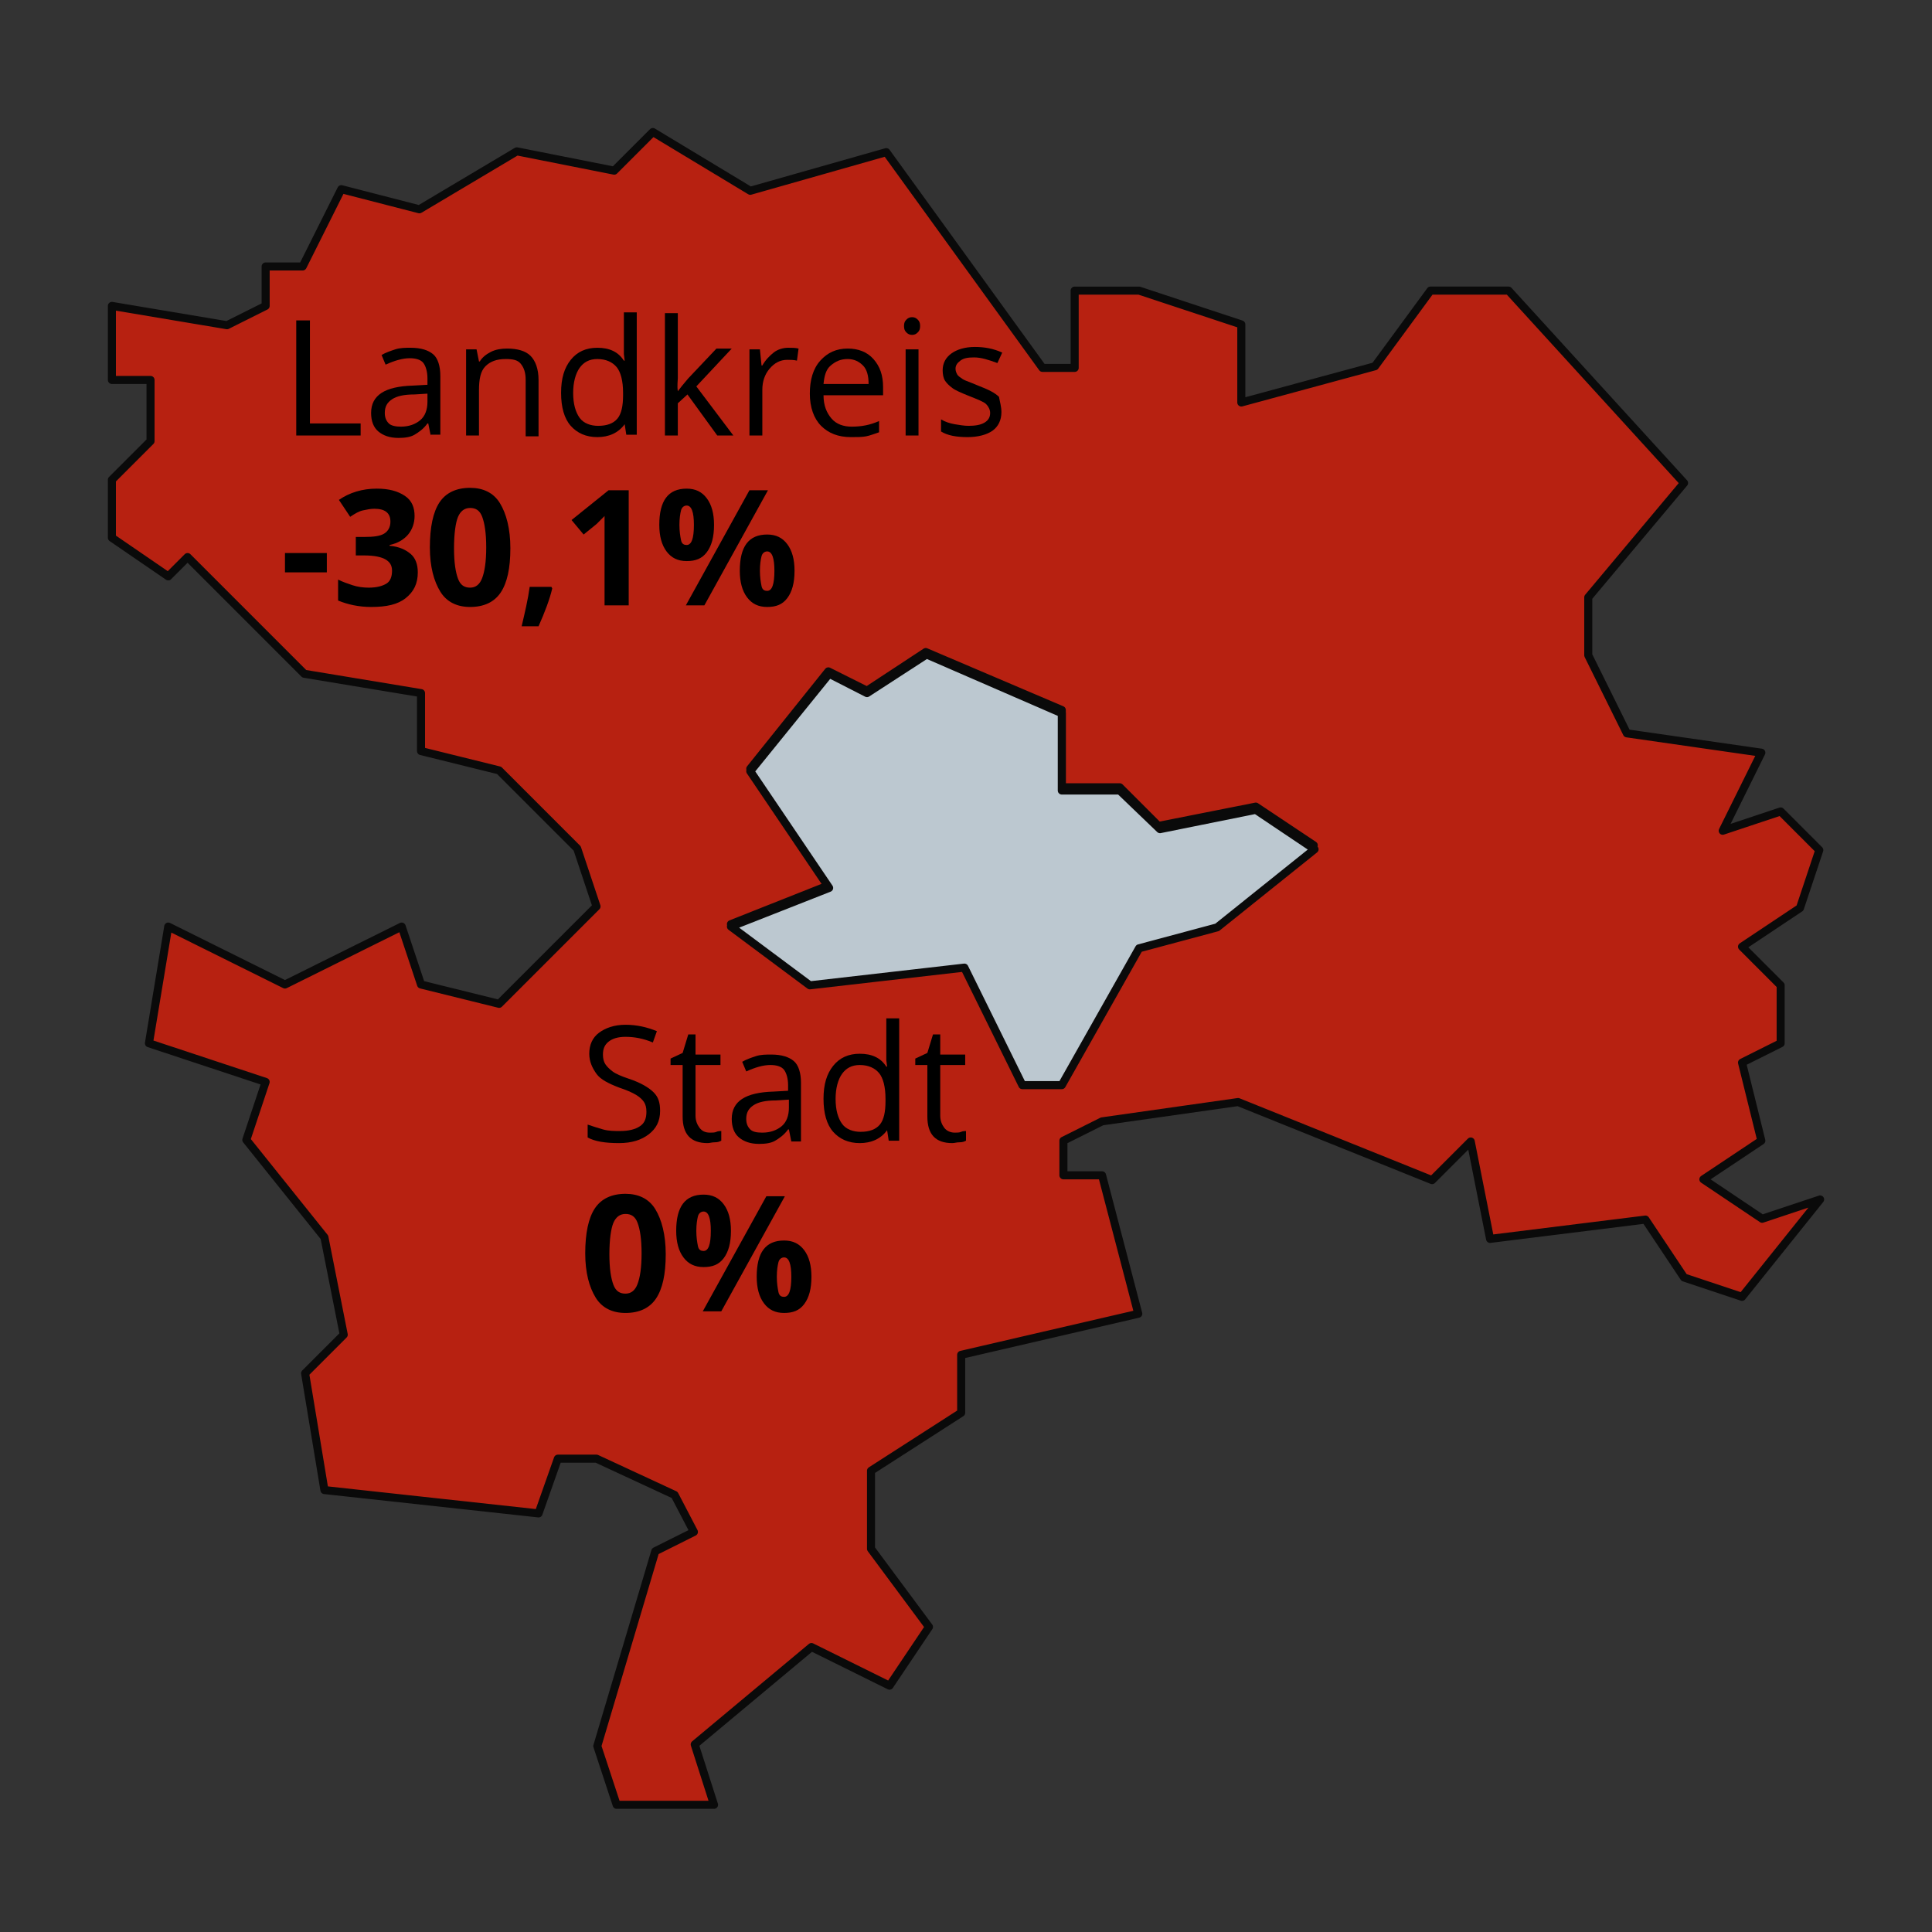 <?xml version="1.0" encoding="utf-8"?>
<!-- Generator: Adobe Illustrator 16.0.0, SVG Export Plug-In . SVG Version: 6.00 Build 0)  -->
<!DOCTYPE svg PUBLIC "-//W3C//DTD SVG 1.1//EN" "http://www.w3.org/Graphics/SVG/1.1/DTD/svg11.dtd">
<svg version="1.1" id="Ebene_1" xmlns="http://www.w3.org/2000/svg" xmlns:xlink="http://www.w3.org/1999/xlink" x="0px" y="0px"
	 width="240px" height="240px" viewBox="-12.5 0 240 240" enable-background="new -12.5 0 240 240" xml:space="preserve">
<rect x="-12.5" y="0" width="240" height="240" fill="#333333" stroke="none"/>
<g opacity="0.8">
	<path fill="#D81D09" stroke="#000000" stroke-linecap="round" stroke-linejoin="round" d="M199.1,146.5l7.2-4.8l-2.4-9.7l4.8-2.4
		v-7.2l-4.8-4.8l7.2-4.8l2.4-7.2l-4.8-4.8l-7.2,2.4l4.8-9.7l-16.7-2.4l-4.8-9.7v-7.2l11.9-14.2l-21.8-23.9h-9.7l-6.9,9.4l-16.6,4.5
		v-9.7L129,36.1h-8v9.6h-4L97.6,18.9l-16.9,4.8l-12.1-7.3l-4.8,4.8l-12.1-2.4l-12.1,7.2l-9.7-2.5l-4.8,9.6h-4.6V38l-4.8,2.4L1.4,38
		v9.2h4.8v7.6l-4.8,4.8v7.2l7,4.8l2.4-2.4l14.5,14.5l14.5,2.4v7.2l9.7,2.4l9.7,9.7l2.4,7.2l-12.1,12.1l-9.7-2.4l-2.4-7.2l-14.5,7.2
		l-14.5-7.2L6,129.6l14.5,4.8l-2.4,7.2l9.7,12.1l2.4,12.1l-4.8,4.8l2.4,14.5l26.6,2.9l2.4-6.8h4.8l9.7,4.5l2.4,4.6l-4.8,2.4
		l-7.2,24.2l2.4,7.3h12.1l-2.4-7.5l14.5-12.1l9.7,4.8l4.9-7.3l-7.2-9.7v-9.7l11.2-7.2v-7.2l22-5.1l-4.5-17.2h-4.8v-4.3l4.8-2.4
		l16.9-2.4l24.1,9.7l4.8-4.8l2.4,12.1l19.3-2.4l4.8,7.2l7.2,2.4l9.7-12.1l-7.2,2.4L199.1,146.5z M138.7,115.1l-9.7,2.5l-9.7,17h-4.8
		l-7.2-14.7l-19.3,2.2l-9.7-7.3l12.1-4.8l-9.7-14.5l9.7-12.1l4.8,2.4l7.3-4.8l16.9,7.2v9.6h7.2l4.8,4.8l12.1-2.4l7.2,4.8
		L138.7,115.1z"/>
	<polygon fill="#DFEDF7" stroke="#000000" stroke-linecap="round" stroke-linejoin="round" points="131.6,103 126.6,98.2 
		119.4,98.2 119.4,88.6 102.6,81.3 95.2,86.1 90.5,83.7 80.7,95.8 90.5,110.3 78.3,115.1 88.1,122.4 107.3,120.2 114.5,134.8 
		119.4,134.8 129,117.8 138.7,115.2 150.8,105.5 143.5,100.6 	"/>
</g>
<g enable-background="new    ">
	<path d="M69.5,138c0,1.3-0.5,2.2-1.4,2.9S66,142,64.4,142c-1.7,0-3-0.2-3.9-0.7v-1.6c0.6,0.2,1.2,0.4,1.9,0.6s1.4,0.2,2.1,0.2
		c1.1,0,1.9-0.2,2.5-0.6s0.8-1,0.8-1.8c0-0.5-0.1-0.9-0.3-1.2s-0.5-0.6-1-0.9s-1.2-0.6-2.1-0.9c-1.3-0.5-2.3-1-2.8-1.7
		s-0.9-1.5-0.9-2.5c0-1.1,0.4-2,1.2-2.6s1.9-1,3.3-1c1.4,0,2.7,0.3,3.9,0.8l-0.5,1.4c-1.2-0.5-2.3-0.7-3.4-0.7
		c-0.9,0-1.6,0.2-2.1,0.6s-0.7,0.9-0.7,1.6c0,0.5,0.1,0.9,0.3,1.2s0.5,0.6,0.9,0.9s1.1,0.6,2,0.9c1.5,0.5,2.5,1.1,3.1,1.7
		S69.5,137,69.5,138z"/>
	<path d="M75.7,140.7c0.3,0,0.6,0,0.8-0.1s0.5-0.1,0.6-0.1v1.2c-0.2,0.1-0.4,0.2-0.8,0.2s-0.6,0.1-0.9,0.1c-2.1,0-3.1-1.1-3.1-3.3
		v-6.4h-1.5v-0.8l1.5-0.7l0.7-2.3h0.9v2.5H77v1.3h-3.1v6.3c0,0.6,0.2,1.1,0.5,1.5S75.1,140.7,75.7,140.7z"/>
	<path d="M85.8,141.8l-0.3-1.5h-0.1c-0.5,0.7-1.1,1.1-1.6,1.4s-1.2,0.4-2,0.4c-1.1,0-1.9-0.3-2.5-0.8s-0.9-1.3-0.9-2.3
		c0-2.2,1.7-3.3,5.2-3.4l1.8-0.1v-0.7c0-0.8-0.2-1.5-0.5-1.9s-0.9-0.6-1.7-0.6c-0.9,0-1.9,0.3-3,0.8l-0.5-1.2
		c0.5-0.3,1.1-0.5,1.7-0.7s1.3-0.2,1.9-0.2c1.3,0,2.2,0.3,2.8,0.8s0.9,1.5,0.9,2.7v7.3H85.8z M82.2,140.7c1,0,1.8-0.3,2.4-0.8
		s0.9-1.3,0.9-2.3v-1l-1.6,0.1c-1.3,0-2.2,0.2-2.8,0.6s-0.9,0.9-0.9,1.7c0,0.6,0.2,1,0.5,1.3S81.5,140.7,82.2,140.7z"/>
	<path d="M97.7,140.4L97.7,140.4c-0.8,1.1-2,1.6-3.4,1.6c-1.4,0-2.5-0.5-3.3-1.4s-1.2-2.3-1.2-4.1s0.4-3.1,1.2-4.1s1.9-1.5,3.3-1.5
		c1.5,0,2.6,0.5,3.3,1.6h0.1l-0.1-0.8l0-0.8v-4.4h1.6v15.2h-1.3L97.7,140.4z M94.4,140.6c1.1,0,1.9-0.3,2.4-0.9s0.7-1.6,0.7-2.9
		v-0.3c0-1.5-0.3-2.6-0.8-3.2s-1.3-1-2.4-1c-1,0-1.7,0.4-2.2,1.1s-0.8,1.8-0.8,3.1c0,1.4,0.3,2.4,0.8,3.1S93.5,140.6,94.4,140.6z"/>
	<path d="M106.1,140.7c0.3,0,0.6,0,0.8-0.1s0.5-0.1,0.6-0.1v1.2c-0.2,0.1-0.4,0.2-0.8,0.2s-0.6,0.1-0.9,0.1c-2.1,0-3.1-1.1-3.1-3.3
		v-6.4h-1.5v-0.8l1.5-0.7l0.7-2.3h0.9v2.5h3.1v1.3h-3.1v6.3c0,0.6,0.2,1.1,0.5,1.5S105.6,140.7,106.1,140.7z"/>
</g>
<g enable-background="new    ">
	<path d="M70.2,155.8c0,2.5-0.4,4.3-1.2,5.5s-2.1,1.8-3.8,1.8c-1.6,0-2.9-0.6-3.7-1.9s-1.3-3.1-1.3-5.5c0-2.5,0.4-4.4,1.2-5.6
		s2.1-1.8,3.8-1.8c1.6,0,2.9,0.6,3.7,1.9S70.2,153.4,70.2,155.8z M63.2,155.8c0,1.8,0.2,3,0.5,3.8s0.8,1.1,1.5,1.1
		c0.7,0,1.2-0.4,1.5-1.2s0.5-2,0.5-3.8c0-1.8-0.2-3-0.5-3.8s-0.8-1.1-1.5-1.1c-0.7,0-1.2,0.4-1.5,1.1S63.2,154,63.2,155.8z"/>
	<path d="M78.3,152.9c0,1.5-0.3,2.6-0.9,3.4s-1.4,1.1-2.5,1.1c-1.1,0-1.9-0.4-2.5-1.2s-0.9-1.9-0.9-3.3c0-3,1.1-4.5,3.4-4.5
		c1.1,0,1.9,0.4,2.5,1.2S78.3,151.5,78.3,152.9z M74,152.9c0,0.8,0.1,1.4,0.2,1.9s0.4,0.6,0.7,0.6c0.6,0,0.9-0.8,0.9-2.5
		c0-1.6-0.3-2.4-0.9-2.4c-0.3,0-0.6,0.2-0.7,0.6S74,152.1,74,152.9z M85,148.6l-7.9,14.3h-2.3l7.9-14.3H85z M88.3,158.6
		c0,1.5-0.3,2.6-0.9,3.4s-1.4,1.1-2.5,1.1c-1.1,0-1.9-0.4-2.5-1.2s-0.9-1.9-0.9-3.3c0-3,1.1-4.5,3.4-4.5c1.1,0,1.9,0.4,2.5,1.2
		S88.3,157.2,88.3,158.6z M84,158.6c0,0.8,0.1,1.4,0.2,1.9s0.4,0.6,0.7,0.6c0.6,0,0.9-0.8,0.9-2.5c0-1.6-0.3-2.4-0.9-2.4
		c-0.3,0-0.6,0.2-0.7,0.6S84,157.8,84,158.6z"/>
</g>
<g enable-background="new    ">
	<path d="M24.3,54.1V39.8h1.7v12.8h6.3v1.5H24.3z"/>
	<path d="M41,54.1l-0.3-1.5h-0.1c-0.5,0.7-1.1,1.1-1.6,1.4s-1.2,0.4-2,0.4c-1.1,0-1.9-0.3-2.5-0.8s-0.9-1.3-0.9-2.3
		c0-2.2,1.7-3.3,5.2-3.4l1.8-0.1V47c0-0.8-0.2-1.5-0.5-1.9s-0.9-0.6-1.7-0.6c-0.9,0-1.9,0.3-3,0.8l-0.5-1.2c0.5-0.3,1.1-0.5,1.7-0.7
		s1.3-0.2,1.9-0.2c1.3,0,2.2,0.3,2.8,0.8s0.9,1.5,0.9,2.7v7.3H41z M37.3,53c1,0,1.8-0.3,2.4-0.8s0.9-1.3,0.9-2.3v-1l-1.6,0.1
		c-1.3,0-2.2,0.2-2.8,0.6s-0.9,0.9-0.9,1.7c0,0.6,0.2,1,0.5,1.3S36.7,53,37.3,53z"/>
	<path d="M52.8,54.1v-6.9c0-0.9-0.2-1.5-0.6-2s-1-0.6-1.9-0.6c-1.1,0-1.9,0.3-2.5,0.9s-0.8,1.6-0.8,3v5.6h-1.6V43.4h1.3l0.3,1.5h0.1
		c0.3-0.5,0.8-0.9,1.4-1.2s1.3-0.4,2-0.4c1.3,0,2.3,0.3,2.9,0.9s1,1.6,1,3v7H52.8z"/>
	<path d="M65.1,52.7L65.1,52.7c-0.8,1.1-2,1.6-3.4,1.6c-1.4,0-2.5-0.5-3.3-1.4s-1.2-2.3-1.2-4.1s0.4-3.1,1.2-4.1s1.9-1.5,3.3-1.5
		c1.5,0,2.6,0.5,3.3,1.6h0.1L65,44l0-0.8v-4.4h1.6v15.2h-1.3L65.1,52.7z M61.8,52.9c1.1,0,1.9-0.3,2.4-0.9s0.7-1.6,0.7-2.9v-0.3
		c0-1.5-0.3-2.6-0.8-3.2s-1.3-1-2.4-1c-1,0-1.7,0.4-2.2,1.1s-0.8,1.8-0.8,3.1c0,1.4,0.3,2.4,0.8,3.1S60.9,52.9,61.8,52.9z"/>
	<path d="M71.7,48.6c0.3-0.4,0.7-0.9,1.3-1.6l3.5-3.7h1.9L74,48l4.6,6.1h-2L72.9,49l-1.2,1.1v4h-1.6V38.9h1.6V47
		C71.7,47.3,71.6,47.9,71.7,48.6L71.7,48.6z"/>
	<path d="M85.4,43.2c0.5,0,0.9,0,1.3,0.1l-0.2,1.5c-0.4-0.1-0.8-0.1-1.2-0.1c-0.9,0-1.6,0.4-2.2,1.1s-0.9,1.6-0.9,2.6v5.7h-1.6V43.4
		h1.3l0.2,2h0.1c0.4-0.7,0.9-1.2,1.4-1.6S84.8,43.2,85.4,43.2z"/>
	<path d="M93.2,54.3c-1.6,0-2.8-0.5-3.7-1.4s-1.4-2.3-1.4-4c0-1.7,0.4-3.1,1.3-4.1s2-1.5,3.4-1.5c1.3,0,2.4,0.4,3.2,1.3
		s1.2,2,1.2,3.5v1h-7.4c0,1.3,0.4,2.2,1,2.9s1.5,1,2.5,1c1.2,0,2.3-0.2,3.4-0.7v1.4c-0.6,0.2-1.1,0.4-1.6,0.5S94,54.3,93.2,54.3z
		 M92.8,44.6c-0.9,0-1.5,0.3-2.1,0.8s-0.8,1.3-0.9,2.3h5.6c0-1-0.2-1.8-0.7-2.3S93.6,44.6,92.8,44.6z"/>
	<path d="M99.8,40.5c0-0.4,0.1-0.6,0.3-0.8s0.4-0.3,0.7-0.3c0.3,0,0.5,0.1,0.7,0.3s0.3,0.4,0.3,0.8s-0.1,0.6-0.3,0.8
		s-0.4,0.3-0.7,0.3c-0.3,0-0.5-0.1-0.7-0.3S99.8,40.9,99.8,40.5z M101.6,54.1h-1.6V43.4h1.6V54.1z"/>
	<path d="M111.9,51.2c0,1-0.4,1.8-1.1,2.3s-1.8,0.8-3.1,0.8c-1.4,0-2.5-0.2-3.3-0.7v-1.5c0.5,0.3,1.1,0.5,1.7,0.6s1.2,0.2,1.7,0.2
		c0.8,0,1.5-0.1,2-0.4c0.5-0.3,0.7-0.7,0.7-1.2c0-0.4-0.2-0.8-0.5-1.1s-1.1-0.6-2.1-1c-1-0.4-1.7-0.7-2.1-1s-0.7-0.6-0.9-0.9
		s-0.3-0.8-0.3-1.3c0-0.9,0.4-1.6,1.1-2.1s1.7-0.8,2.9-0.8c1.2,0,2.3,0.2,3.4,0.7l-0.6,1.3c-1.1-0.4-2-0.7-2.9-0.7
		c-0.8,0-1.3,0.1-1.7,0.4s-0.6,0.6-0.6,1c0,0.3,0.1,0.5,0.2,0.7s0.4,0.4,0.7,0.6s1,0.4,1.9,0.8c1.3,0.5,2.1,0.9,2.6,1.4
		C111.7,49.9,111.9,50.5,111.9,51.2z"/>
</g>
<g enable-background="new    ">
	<path d="M22.9,71.1v-2.4h5.2v2.4H22.9z"/>
	<path d="M39,64.1c0,0.9-0.3,1.7-0.8,2.3s-1.3,1.1-2.3,1.3v0.1c1.2,0.1,2,0.5,2.6,1s0.9,1.3,0.9,2.3c0,1.4-0.5,2.4-1.5,3.2
		s-2.4,1.1-4.3,1.1c-1.5,0-2.9-0.3-4.1-0.8v-2.6c0.6,0.3,1.2,0.5,1.8,0.7s1.3,0.3,2,0.3c1,0,1.7-0.2,2.2-0.5s0.7-0.9,0.7-1.6
		c0-0.7-0.3-1.1-0.8-1.4S34,69,32.8,69h-1.1v-2.3h1.1c1.1,0,1.9-0.1,2.4-0.4s0.8-0.8,0.8-1.5c0-1.1-0.7-1.6-2-1.6
		c-0.5,0-0.9,0.1-1.4,0.2s-1,0.4-1.6,0.8l-1.4-2.1c1.3-0.9,2.9-1.4,4.7-1.4c1.5,0,2.6,0.3,3.5,0.9S39,63.1,39,64.1z"/>
	<path d="M50.9,68.1c0,2.5-0.4,4.3-1.2,5.5s-2.1,1.8-3.8,1.8c-1.6,0-2.9-0.6-3.7-1.9s-1.3-3.1-1.3-5.5c0-2.5,0.4-4.4,1.2-5.6
		s2.1-1.8,3.8-1.8c1.6,0,2.9,0.6,3.7,1.9S50.9,65.7,50.9,68.1z M43.9,68.1c0,1.8,0.2,3,0.5,3.8s0.8,1.1,1.5,1.1
		c0.7,0,1.2-0.4,1.5-1.2s0.5-2,0.5-3.8c0-1.8-0.2-3-0.5-3.8s-0.8-1.1-1.5-1.1c-0.7,0-1.2,0.4-1.5,1.1S43.9,66.3,43.9,68.1z"/>
	<path d="M56.1,73.1c-0.3,1.3-0.9,2.9-1.7,4.7h-2.1c0.4-1.7,0.8-3.4,1-4.9h2.7L56.1,73.1z"/>
	<path d="M65.6,75.2h-3V67l0-1.4l0-1.5c-0.5,0.5-0.8,0.8-1,1L60,66.4l-1.5-1.8l4.6-3.7h2.5V75.2z"/>
	<path d="M76.2,65.2c0,1.5-0.3,2.6-0.9,3.4s-1.4,1.1-2.5,1.1c-1.1,0-1.9-0.4-2.5-1.2s-0.9-1.9-0.9-3.3c0-3,1.1-4.5,3.4-4.5
		c1.1,0,1.9,0.4,2.5,1.2S76.2,63.8,76.2,65.2z M71.9,65.2c0,0.8,0.1,1.4,0.2,1.9s0.4,0.6,0.7,0.6c0.6,0,0.9-0.8,0.9-2.5
		c0-1.6-0.3-2.4-0.9-2.4c-0.3,0-0.6,0.2-0.7,0.6S71.9,64.4,71.9,65.2z M82.9,60.9L75,75.2h-2.3l7.9-14.3H82.9z M86.2,70.9
		c0,1.5-0.3,2.6-0.9,3.4s-1.4,1.1-2.5,1.1c-1.1,0-1.9-0.4-2.5-1.2s-0.9-1.9-0.9-3.3c0-3,1.1-4.5,3.4-4.5c1.1,0,1.9,0.4,2.5,1.2
		S86.2,69.5,86.2,70.9z M81.9,70.9c0,0.8,0.1,1.4,0.2,1.9s0.4,0.6,0.7,0.6c0.6,0,0.9-0.8,0.9-2.5c0-1.6-0.3-2.4-0.9-2.4
		c-0.3,0-0.6,0.2-0.7,0.6S81.9,70.1,81.9,70.9z"/>
</g>
</svg>
